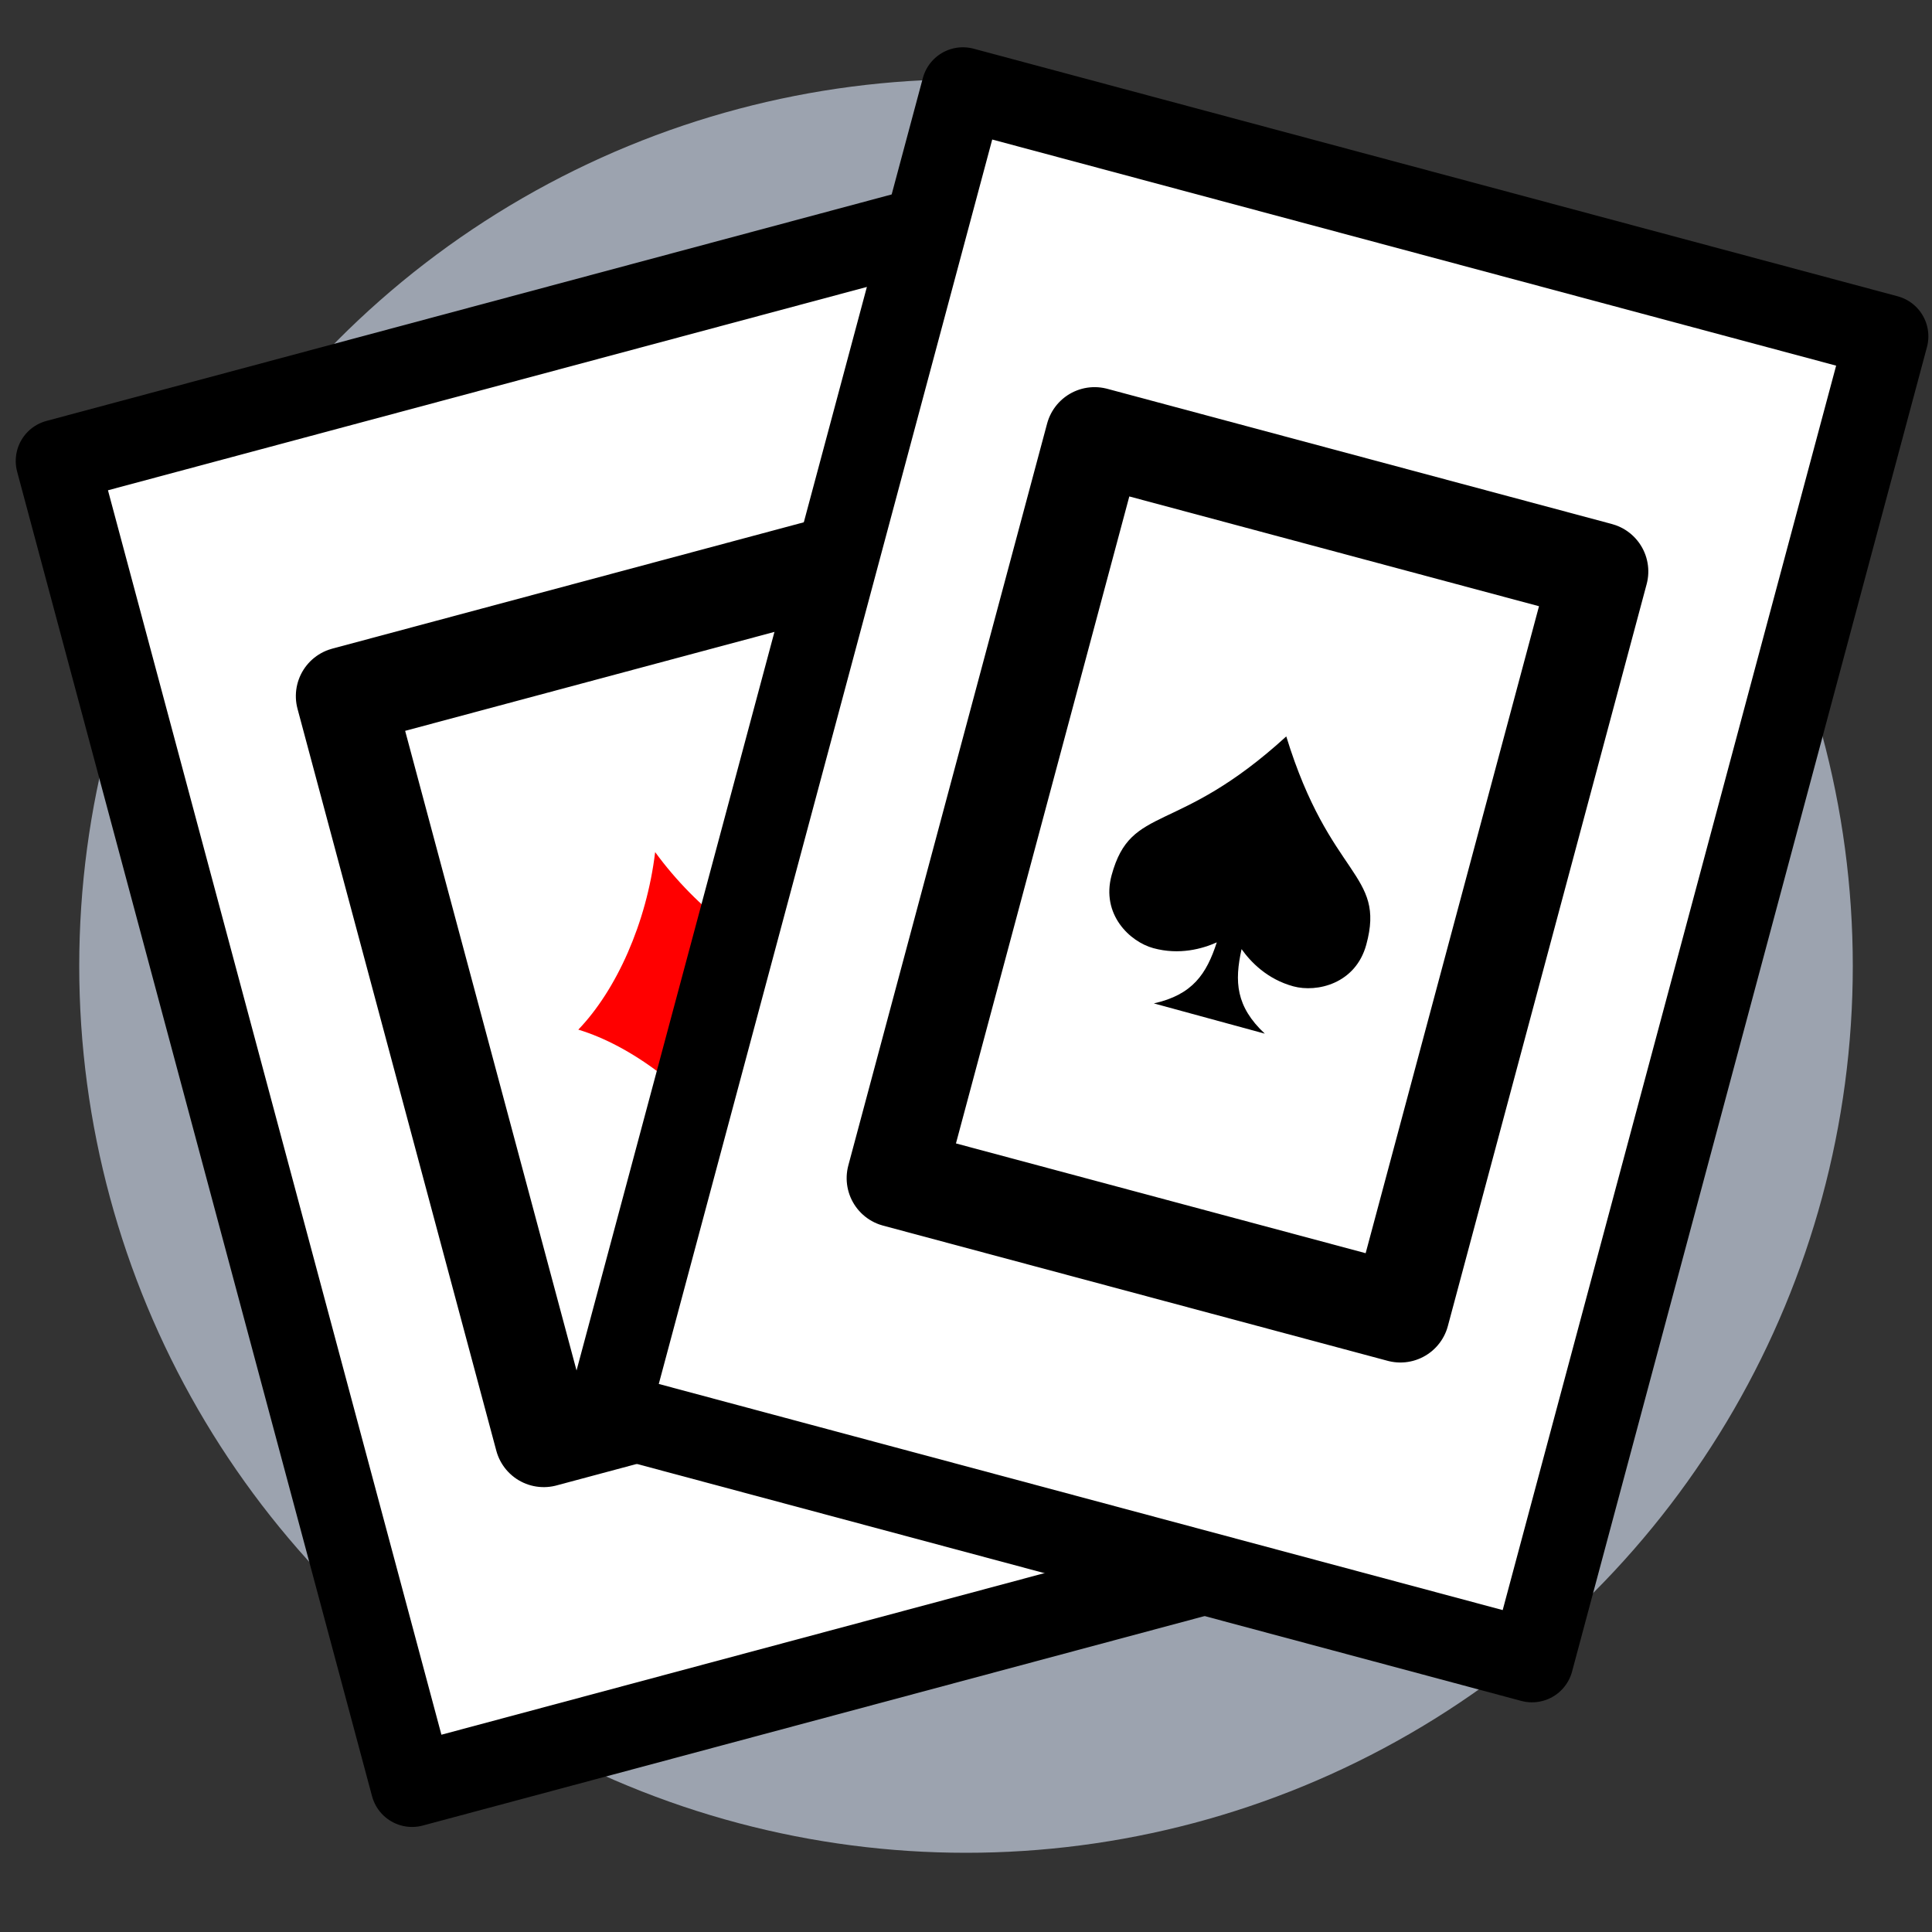 <?xml version="1.0" encoding="UTF-8" standalone="no"?>
<svg
   xmlns:dc="http://purl.org/dc/elements/1.1/"
   xmlns:cc="http://creativecommons.org/ns#"
   xmlns:rdf="http://www.w3.org/1999/02/22-rdf-syntax-ns#"
   xmlns:svg="http://www.w3.org/2000/svg"
   xmlns="http://www.w3.org/2000/svg"
   xmlns:sodipodi="http://sodipodi.sourceforge.net/DTD/sodipodi-0.dtd"
   xmlns:inkscape="http://www.inkscape.org/namespaces/inkscape"
   width="256"
   height="256"
   viewBox="0 0 67.733 67.733"
   version="1.1"
   id="svg839"
   sodipodi:docname="cards.svg"
   inkscape:version="1.0.1 (3bc2e813f5, 2020-09-07, custom)"
   inkscape:export-xdpi="192"
   inkscape:export-ydpi="192">
  <rect x="0" y="0" width="67.733" height="67.733" fill="#333333" stroke="none"/>
  <defs
     id="defs833" />
  <sodipodi:namedview
     id="base"
     pagecolor="#ffffff"
     bordercolor="#666666"
     borderopacity="1.0"
     inkscape:pageopacity="0.0"
     inkscape:pageshadow="2"
     inkscape:zoom="2.3119078"
     inkscape:cx="104.00157"
     inkscape:cy="110.59168"
     inkscape:document-units="px"
     inkscape:current-layer="layer1"
     inkscape:document-rotation="0"
     showgrid="false"
     units="px"
     inkscape:snap-object-midpoints="false"
     inkscape:window-width="1880"
     inkscape:window-height="1083"
     inkscape:window-x="20"
     inkscape:window-y="42"
     inkscape:window-maximized="0" />
  <g
     inkscape:label="Layer 1"
     inkscape:groupmode="layer"
     id="layer1">
    <ellipse
       style="fill:#9ca3af;fill-opacity:1;stroke:none;stroke-width:0.288"
       id="path1402"
       cx="33.867"
       cy="33.817"
       r="31.259" />
    <circle
       style="fill:#9ca3af;fill-opacity:1;stroke-width:0.156;stroke-linejoin:round"
       id="path869"
       cx="33.867"
       cy="33.867"
       r="31.089" />
    <g
       id="g883">
      <rect
         style="fill:#ffffff;fill-opacity:1;stroke:#000000;stroke-width:2.907;stroke-linejoin:round;stroke-miterlimit:4;stroke-dasharray:none;stroke-opacity:1;paint-order:normal"
         id="rect1404"
         width="33.537"
         height="48.074"
         x="-2.246"
         y="16.129"
         transform="rotate(-15)" />
      <rect
         style="fill:#ffffff;fill-opacity:1;stroke:#000000;stroke-width:3.445;stroke-linecap:butt;stroke-linejoin:round;stroke-miterlimit:4;stroke-dasharray:none;stroke-dashoffset:0;stroke-opacity:1;paint-order:normal"
         id="rect1404-6"
         width="18.315"
         height="26.927"
         x="5.366"
         y="26.703"
         transform="rotate(-15)" />
      <g
         id="g1556"
         transform="matrix(0.023,-0.006,0.006,0.023,16.893,30.691)">
        <path
           d="M 0,0 H 512 V 512 H 0 Z"
           fill="#ffffff"
           fill-opacity="1"
           id="path1539" />
        <g
           class=""
           id="g1543">
          <path
             d="M 431.76,256 C 362.76,298.24 294.49,382.89 256,480.78 217.51,382.89 149.25,298.24 80.24,256 149.24,213.76 217.51,129.11 256,31.22 294.49,129.11 362.75,213.76 431.76,256 Z"
             fill="#ff0000"
             fill-opacity="1"
             id="path1541" />
        </g>
      </g>
      <rect
         style="fill:#ffffff;fill-opacity:1;stroke:#000000;stroke-width:2.907;stroke-linejoin:round;stroke-miterlimit:4;stroke-dasharray:none;stroke-opacity:1;paint-order:normal"
         id="rect1404-7"
         width="33.537"
         height="48.074"
         x="33.413"
         y="-5.732"
         transform="rotate(15)" />
      <rect
         style="fill:#ffffff;fill-opacity:1;stroke:#000000;stroke-width:3.445;stroke-linecap:butt;stroke-linejoin:round;stroke-miterlimit:4;stroke-dasharray:none;stroke-dashoffset:0;stroke-opacity:1;paint-order:normal"
         id="rect1404-6-5"
         width="18.315"
         height="26.927"
         x="41.025"
         y="4.842"
         transform="rotate(15)" />
      <g
         id="g1627"
         transform="matrix(0.022,0.006,-0.006,0.022,39.65,23.595)">
        <path
           d="M 0,0 H 512 V 512 H 0 Z"
           fill="#ffffff"
           fill-opacity="1"
           id="path1610" />
        <g
           class=""
           id="g1614">
          <path
             d="m 458.915,307.705 c 0,62.63 -54,91.32 -91.34,91.34 -41.64,0 -73.1,-18.86 -91.83,-34.26 2.47,50.95 14.53,87.35 68.65,116 h -176.79 c 54.12,-28.65 66.18,-65.05 68.65,-116 -18.73,15.39 -50.2,34.28 -91.83,34.26 -37.29,0 -91.34,-28.71 -91.34,-91.34 0,-114.47 80.64,-83.32 202.91,-276.49 122.28,193.17 202.92,162.03 202.92,276.49 z"
             fill="#000000"
             fill-opacity="1"
             id="path1612" />
        </g>
      </g>
    </g>
  </g>
</svg>
